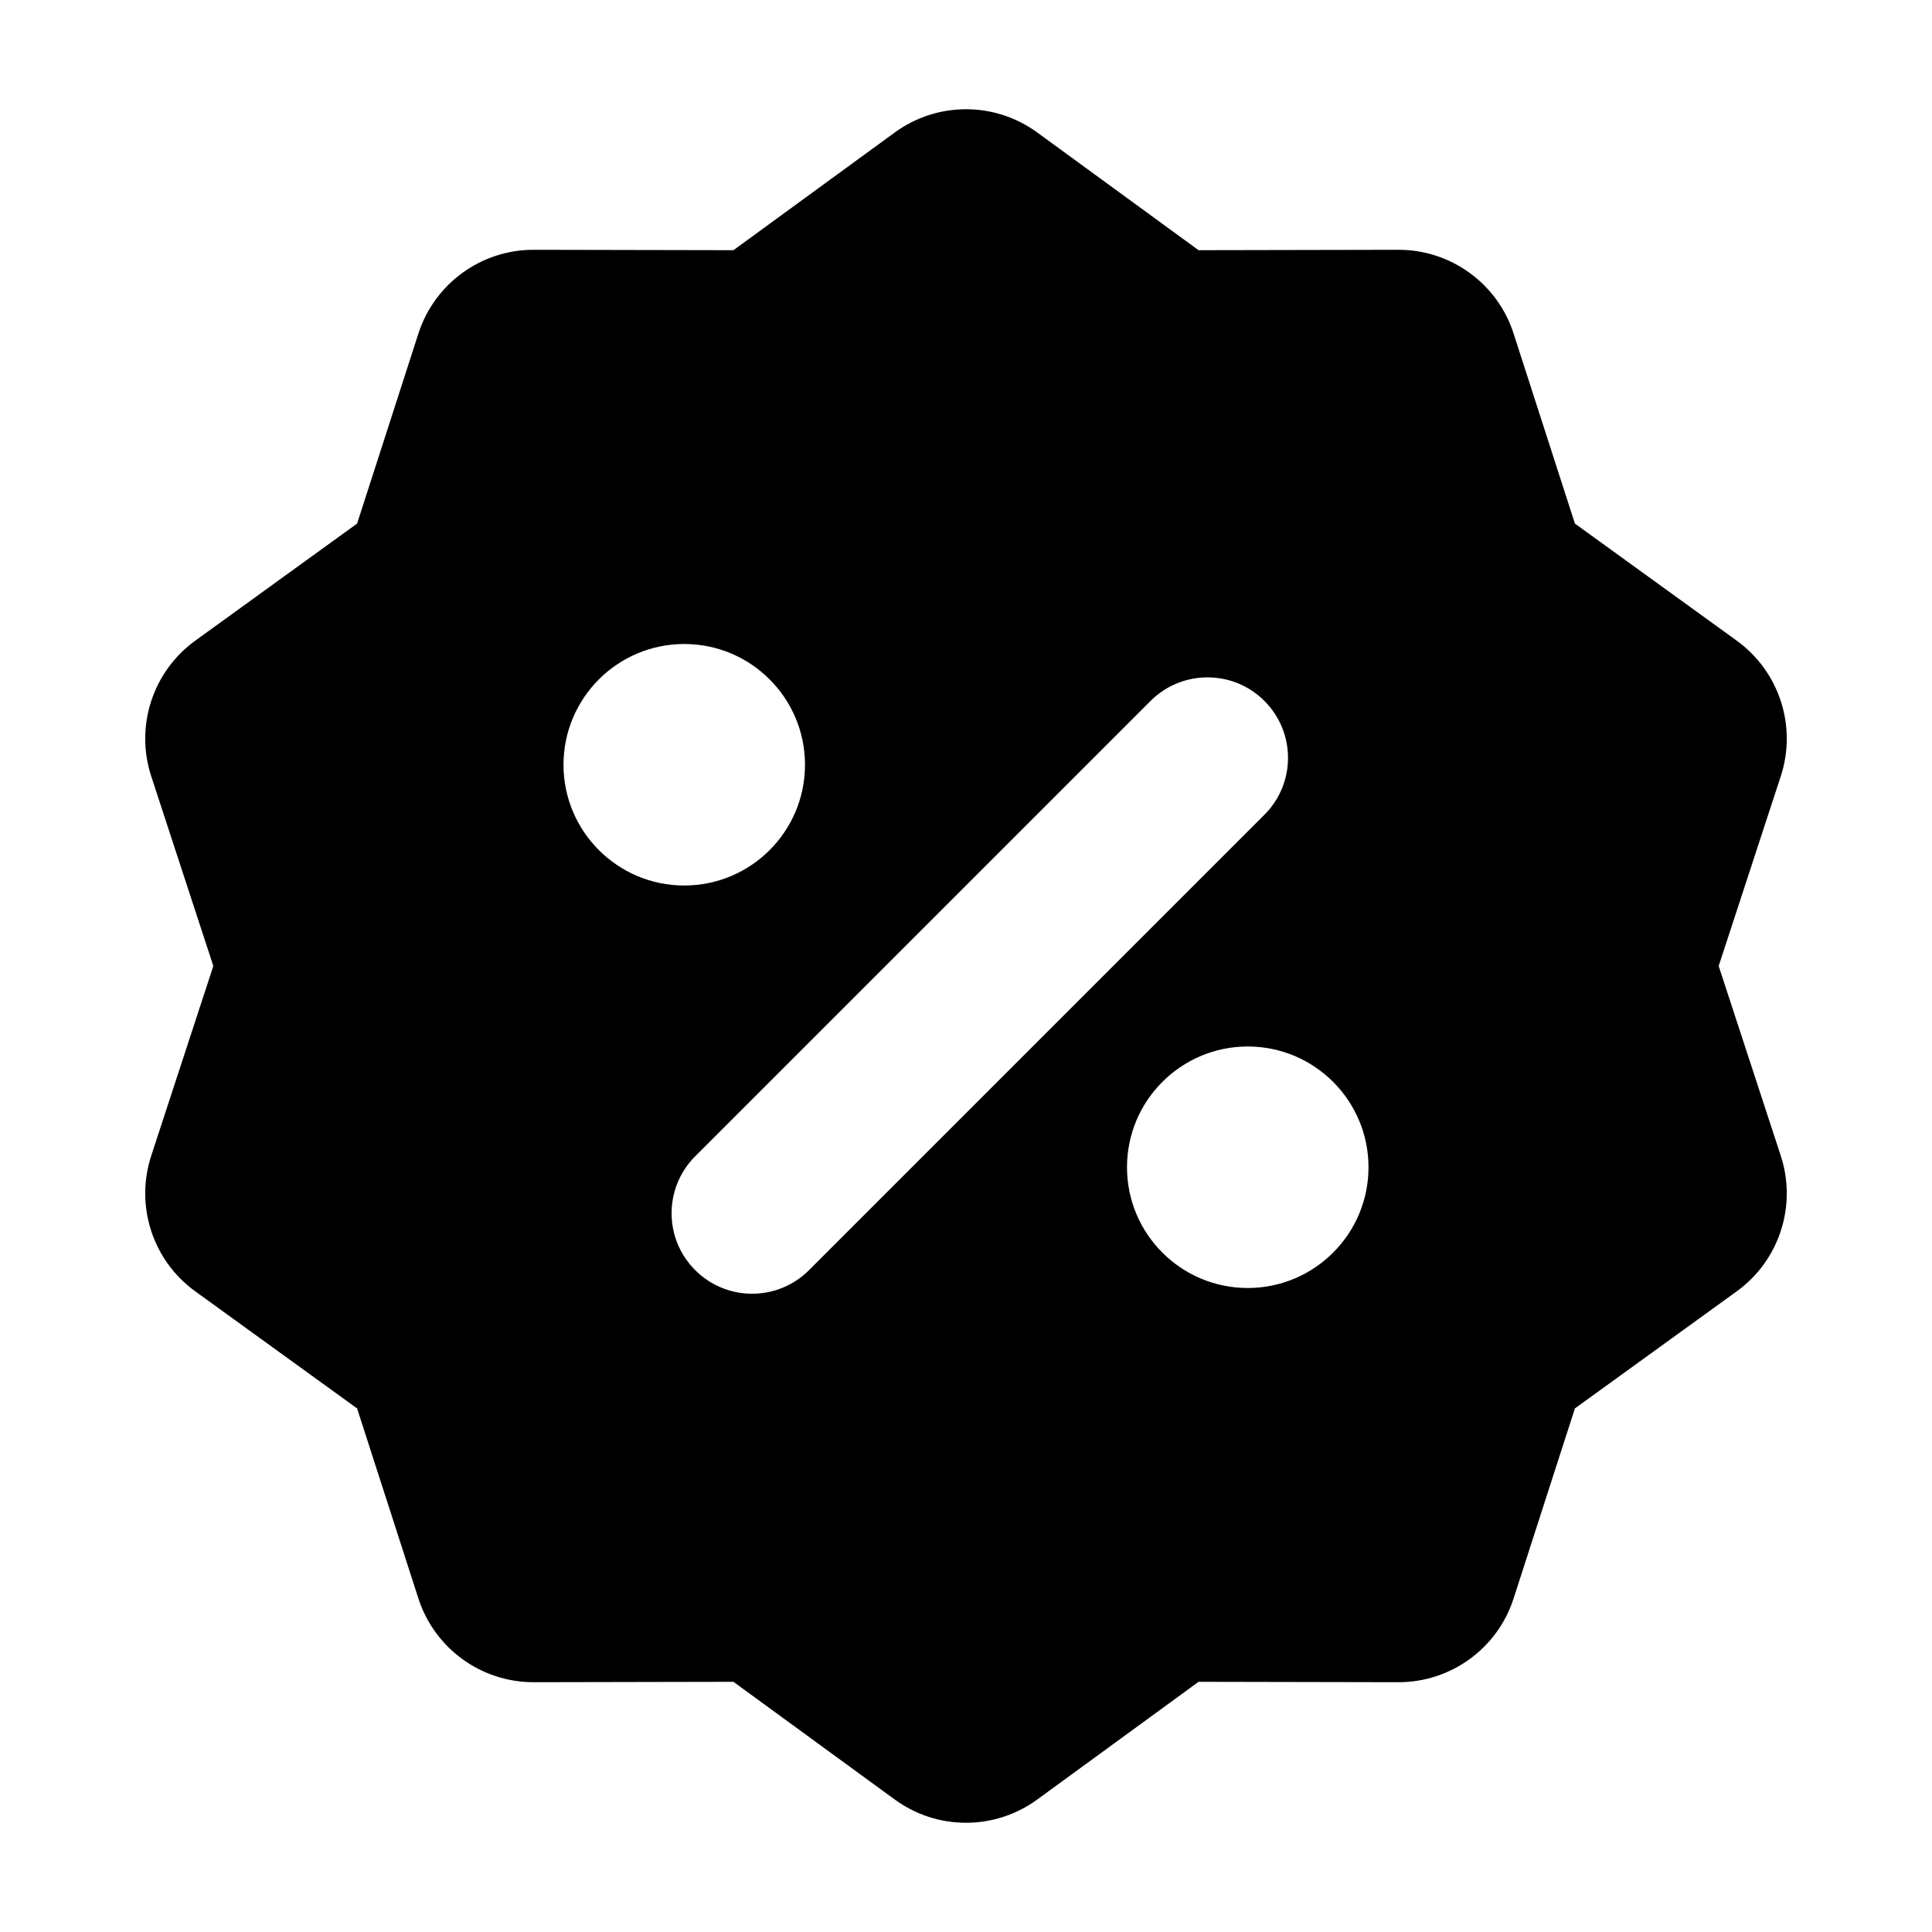 <svg width="24" height="24" viewBox="0 0 24 24" fill="none" xmlns="http://www.w3.org/2000/svg">
<path d="M12.884 1.645L14.889 3.108L17.372 3.103C18.023 3.102 18.602 3.522 18.802 4.142L19.564 6.504L21.575 7.959C22.103 8.342 22.324 9.021 22.122 9.641L21.35 12L22.122 14.359C22.324 14.979 22.103 15.659 21.575 16.041L19.564 17.496L18.802 19.858C18.602 20.478 18.023 20.898 17.372 20.897L14.889 20.892L12.884 22.355C12.357 22.739 11.643 22.739 11.116 22.355L9.111 20.892L6.629 20.897C5.977 20.898 5.399 20.478 5.198 19.858L4.436 17.496L2.425 16.041C1.897 15.659 1.676 14.979 1.878 14.359L2.65 12L1.878 9.641C1.676 9.021 1.897 8.342 2.425 7.959L4.436 6.504L5.198 4.142C5.399 3.522 5.977 3.102 6.629 3.103L9.111 3.108L11.116 1.645C11.643 1.261 12.357 1.261 12.884 1.645ZM8.5 8C7.672 8 7 8.672 7 9.5C7 10.328 7.672 11 8.5 11C9.328 11 10 10.328 10 9.5C10 8.672 9.328 8 8.5 8ZM14 14.5C14 15.328 14.672 16 15.5 16C16.328 16 17 15.328 17 14.5C17 13.672 16.328 13 15.5 13C14.672 13 14 13.672 14 14.5ZM15.707 10.121C16.098 9.731 16.098 9.098 15.707 8.707C15.317 8.317 14.683 8.317 14.293 8.707L8.636 14.364C8.245 14.755 8.245 15.388 8.636 15.778C9.027 16.169 9.66 16.169 10.05 15.778L15.707 10.121Z" fill="black"/>
</svg>

